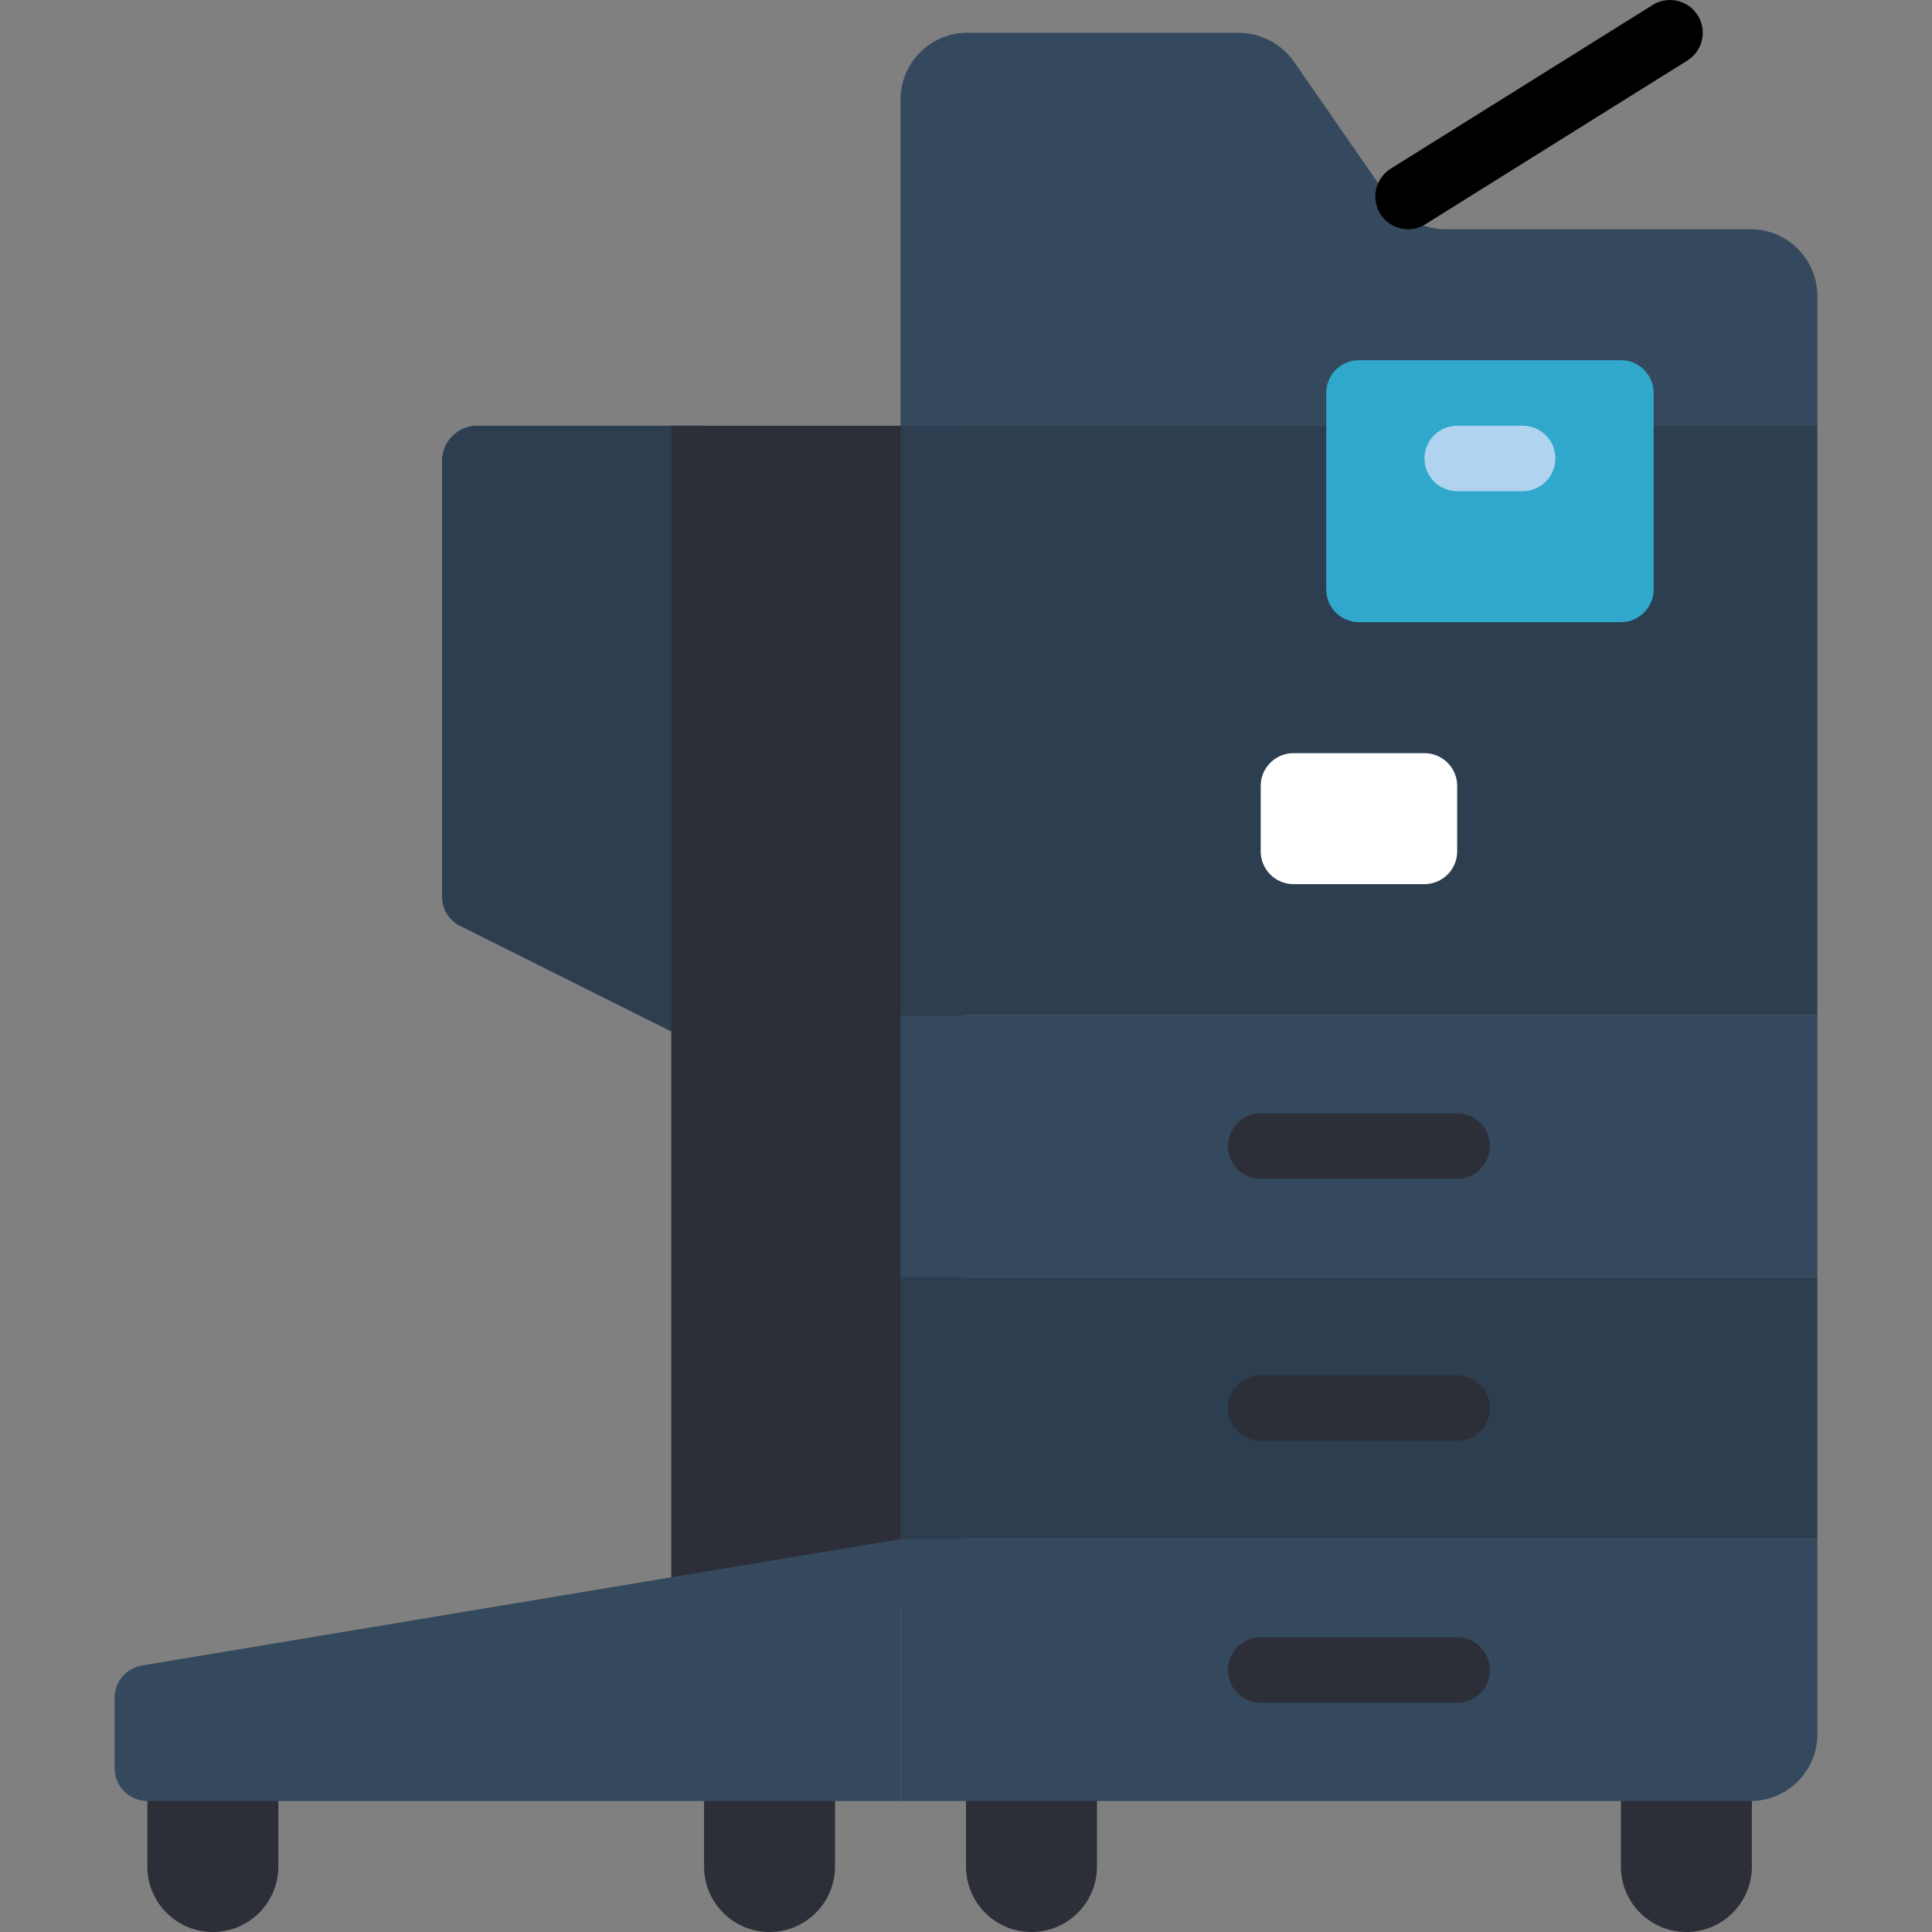<?xml version="1.0" encoding="iso-8859-1"?>
<!-- Generator: Adobe Illustrator 19.0.0, SVG Export Plug-In . SVG Version: 6.00 Build 0)  -->
<svg xmlns="http://www.w3.org/2000/svg" xmlns:xlink="http://www.w3.org/1999/xlink" version="1.1" id="Layer_1" x="0px" y="0px" viewBox="0 0 512.002 512.002" style="enable-background:new 0 0 512.002 512.002;" xml:space="preserve">
<rect x="0" y="0" width="512.002" height="512.002" fill="#808080" stroke="none"/>
<path style="fill:#2C3E50;" d="M122.152,245.484l64.425,32.213V112.815h-59.505c-5.129-0.321-9.554,3.558-9.919,8.678v116.458  C117.249,241.214,119.184,244.13,122.152,245.484z"/>
<g>
	<rect x="177.899" y="112.815" style="fill:#2C2F38;" width="78.102" height="312.407"/>
	<path style="fill:#2C2F38;" d="M256.001,468.612h34.712l0,0v26.034c0,9.589-7.767,17.356-17.356,17.356l0,0   c-9.589,0-17.356-7.767-17.356-17.356V468.612L256.001,468.612z"/>
	<path style="fill:#2C2F38;" d="M39.052,468.612h34.712l0,0v26.034c0,9.589-7.767,17.356-17.356,17.356l0,0   c-9.589,0-17.356-7.767-17.356-17.356V468.612L39.052,468.612z"/>
	<path style="fill:#2C2F38;" d="M186.577,468.612h34.712l0,0v26.034c0,9.589-7.767,17.356-17.356,17.356l0,0   c-9.589,0-17.356-7.767-17.356-17.356V468.612L186.577,468.612z"/>
	<path style="fill:#2C2F38;" d="M429.56,468.612h34.712l0,0v26.034c0,9.589-7.767,17.356-17.356,17.356l0,0   c-9.589,0-17.356-7.767-17.356-17.356V468.612L429.56,468.612z"/>
</g>
<g>
	<path style="fill:#35495E;" d="M445.632,112.815h35.996V78.103c-0.208-9.745-8.244-17.503-17.998-17.356h-80.367   c-5.953,0.052-11.542-2.838-14.935-7.723l-25.374-36.621c-3.402-4.877-8.99-7.767-14.943-7.723h-71.368   c-9.754-0.148-17.79,7.611-17.998,17.356v86.78h107.989"/>
	<rect x="238.645" y="269.019" style="fill:#35495E;" width="242.983" height="69.424"/>
</g>
<g>
	<rect x="238.645" y="112.815" style="fill:#2C3E50;" width="242.983" height="156.203"/>
	<rect x="238.645" y="338.442" style="fill:#2C3E50;" width="242.983" height="69.424"/>
</g>
<path style="fill:#35495E;" d="M481.628,407.866v52.068c-0.191,9.745-8.218,17.495-17.963,17.356h-225.02v-69.424H481.628z"/>
<path d="M373.162,60.747c-2.89,0-5.719-1.449-7.368-4.079c-2.543-4.061-1.302-9.416,2.751-11.958l69.424-43.39  c4.079-2.543,9.424-1.302,11.958,2.76c2.543,4.061,1.302,9.416-2.751,11.958l-69.424,43.39  C376.321,60.331,374.733,60.747,373.162,60.747z"/>
<path style="fill:#2FA8CC;" d="M360.136,95.459h69.424c4.79,0,8.678,3.888,8.678,8.678v52.068c0,4.79-3.888,8.678-8.678,8.678  h-69.424c-4.79,0-8.678-3.888-8.678-8.678v-52.068C351.458,99.347,355.346,95.459,360.136,95.459z"/>
<g>
	<path style="fill:#2C2F38;" d="M386.17,312.408h-52.068c-4.79,0-8.678-3.888-8.678-8.678s3.888-8.678,8.678-8.678h52.068   c4.79,0,8.678,3.888,8.678,8.678S390.969,312.408,386.17,312.408z"/>
	<path style="fill:#2C2F38;" d="M386.17,381.832h-52.068c-4.79,0-8.678-3.888-8.678-8.678s3.888-8.678,8.678-8.678h52.068   c4.79,0,8.678,3.888,8.678,8.678S390.969,381.832,386.17,381.832z"/>
	<path style="fill:#2C2F38;" d="M386.17,451.256h-52.068c-4.79,0-8.678-3.888-8.678-8.678s3.888-8.678,8.678-8.678h52.068   c4.79,0,8.678,3.888,8.678,8.678S390.969,451.256,386.17,451.256z"/>
</g>
<path style="fill:#FFFFFF;" d="M342.78,199.595h34.712c4.79,0,8.678,3.888,8.678,8.678v17.356c0,4.79-3.888,8.678-8.678,8.678  H342.78c-4.79,0-8.678-3.888-8.678-8.678v-17.356C334.102,203.483,337.99,199.595,342.78,199.595z"/>
<path style="fill:#35495E;" d="M238.645,407.866v69.424H39.052c-4.79,0-8.678-3.888-8.678-8.678v-18.684  c0-4.244,3.063-7.862,7.255-8.556l148.949-24.828L238.645,407.866z"/>
<path style="fill:#B0D3F0;" d="M403.526,130.171H386.17c-4.79,0-8.678-3.888-8.678-8.678s3.888-8.678,8.678-8.678h17.356  c4.79,0,8.678,3.888,8.678,8.678S408.325,130.171,403.526,130.171z"/>
<g>
</g>
<g>
</g>
<g>
</g>
<g>
</g>
<g>
</g>
<g>
</g>
<g>
</g>
<g>
</g>
<g>
</g>
<g>
</g>
<g>
</g>
<g>
</g>
<g>
</g>
<g>
</g>
<g>
</g>
</svg>
